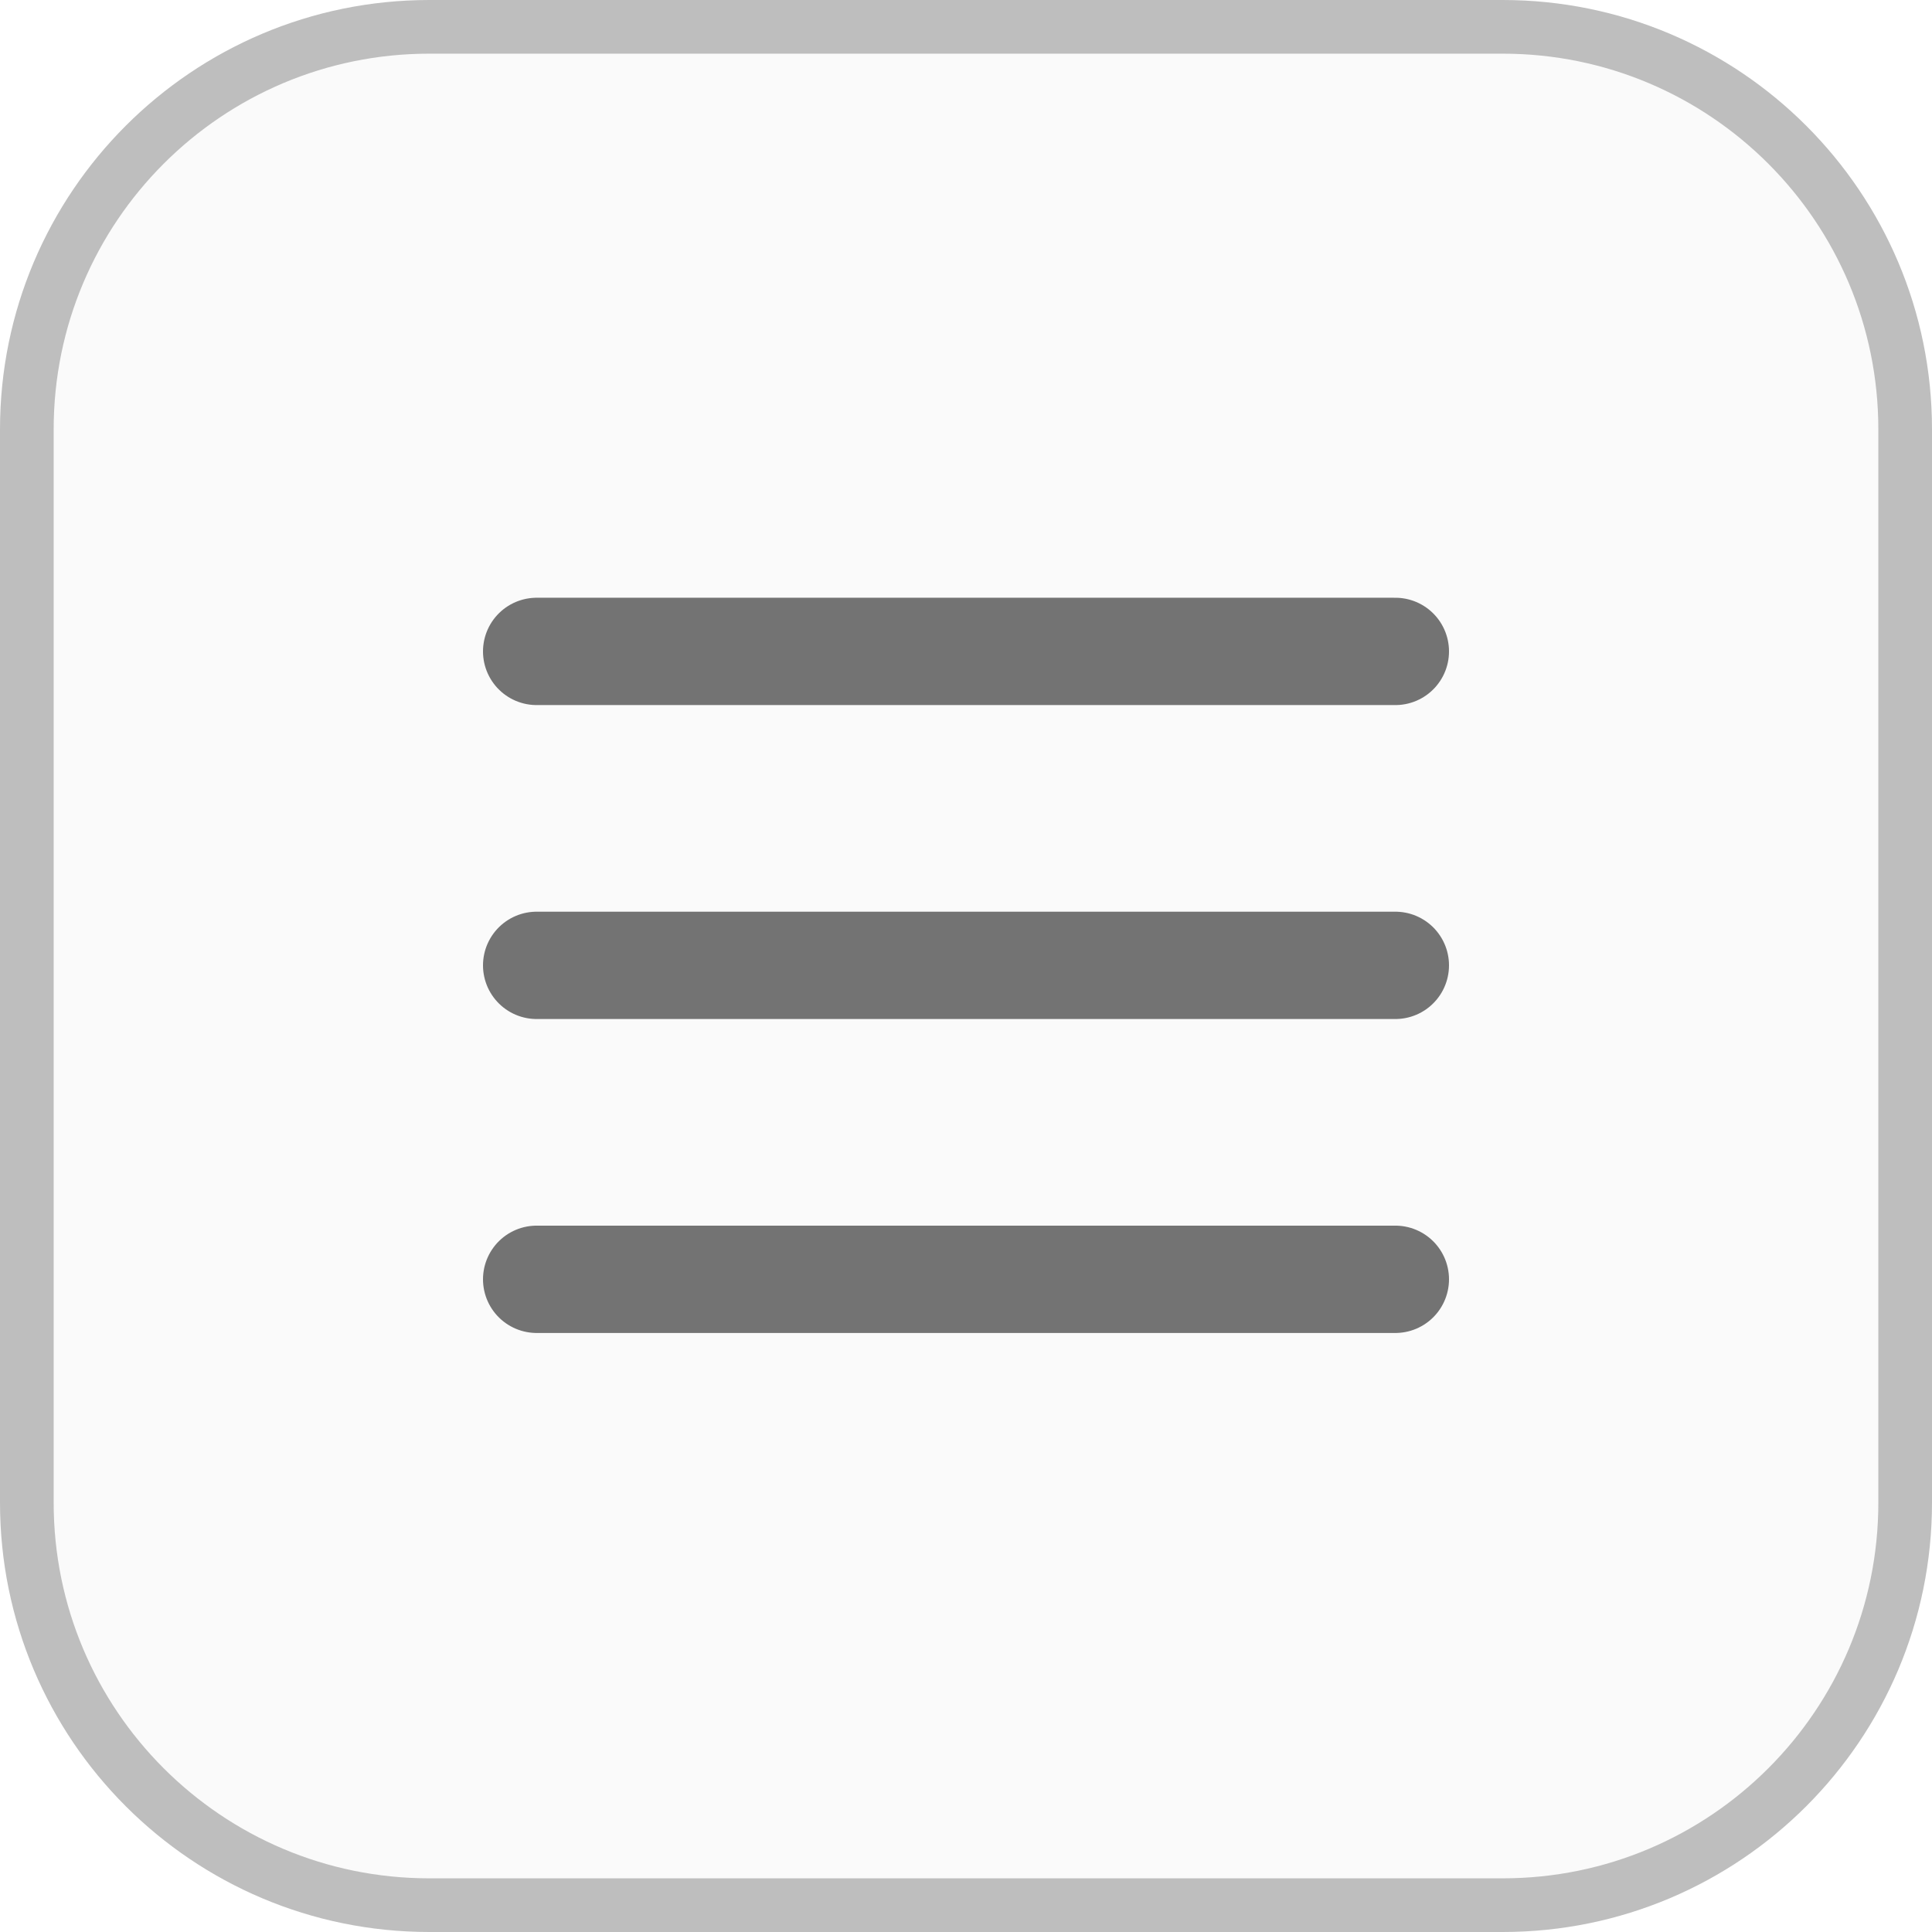 <svg width="36" height="36" viewBox="0 0 36 36" fill="none" xmlns="http://www.w3.org/2000/svg">
<path d="M10 12.138H26" stroke="#757575" stroke-width="2" stroke-linecap="round" stroke-linejoin="round"/>
<path d="M10 17.988H26" stroke="#757575" stroke-width="2" stroke-linecap="round" stroke-linejoin="round"/>
<path d="M10 23.838H26" stroke="#757575" stroke-width="2" stroke-linecap="round" stroke-linejoin="round"/>
<path d="M0.5 8C0.5 3.858 3.858 0.5 8 0.5H28C32.142 0.5 35.5 3.858 35.5 8V28C35.5 32.142 32.142 35.5 28 35.5H8C3.858 35.5 0.5 32.142 0.5 28V8Z" fill="black" fill-opacity="0.02" stroke="#BEBEBE"/>
</svg>
